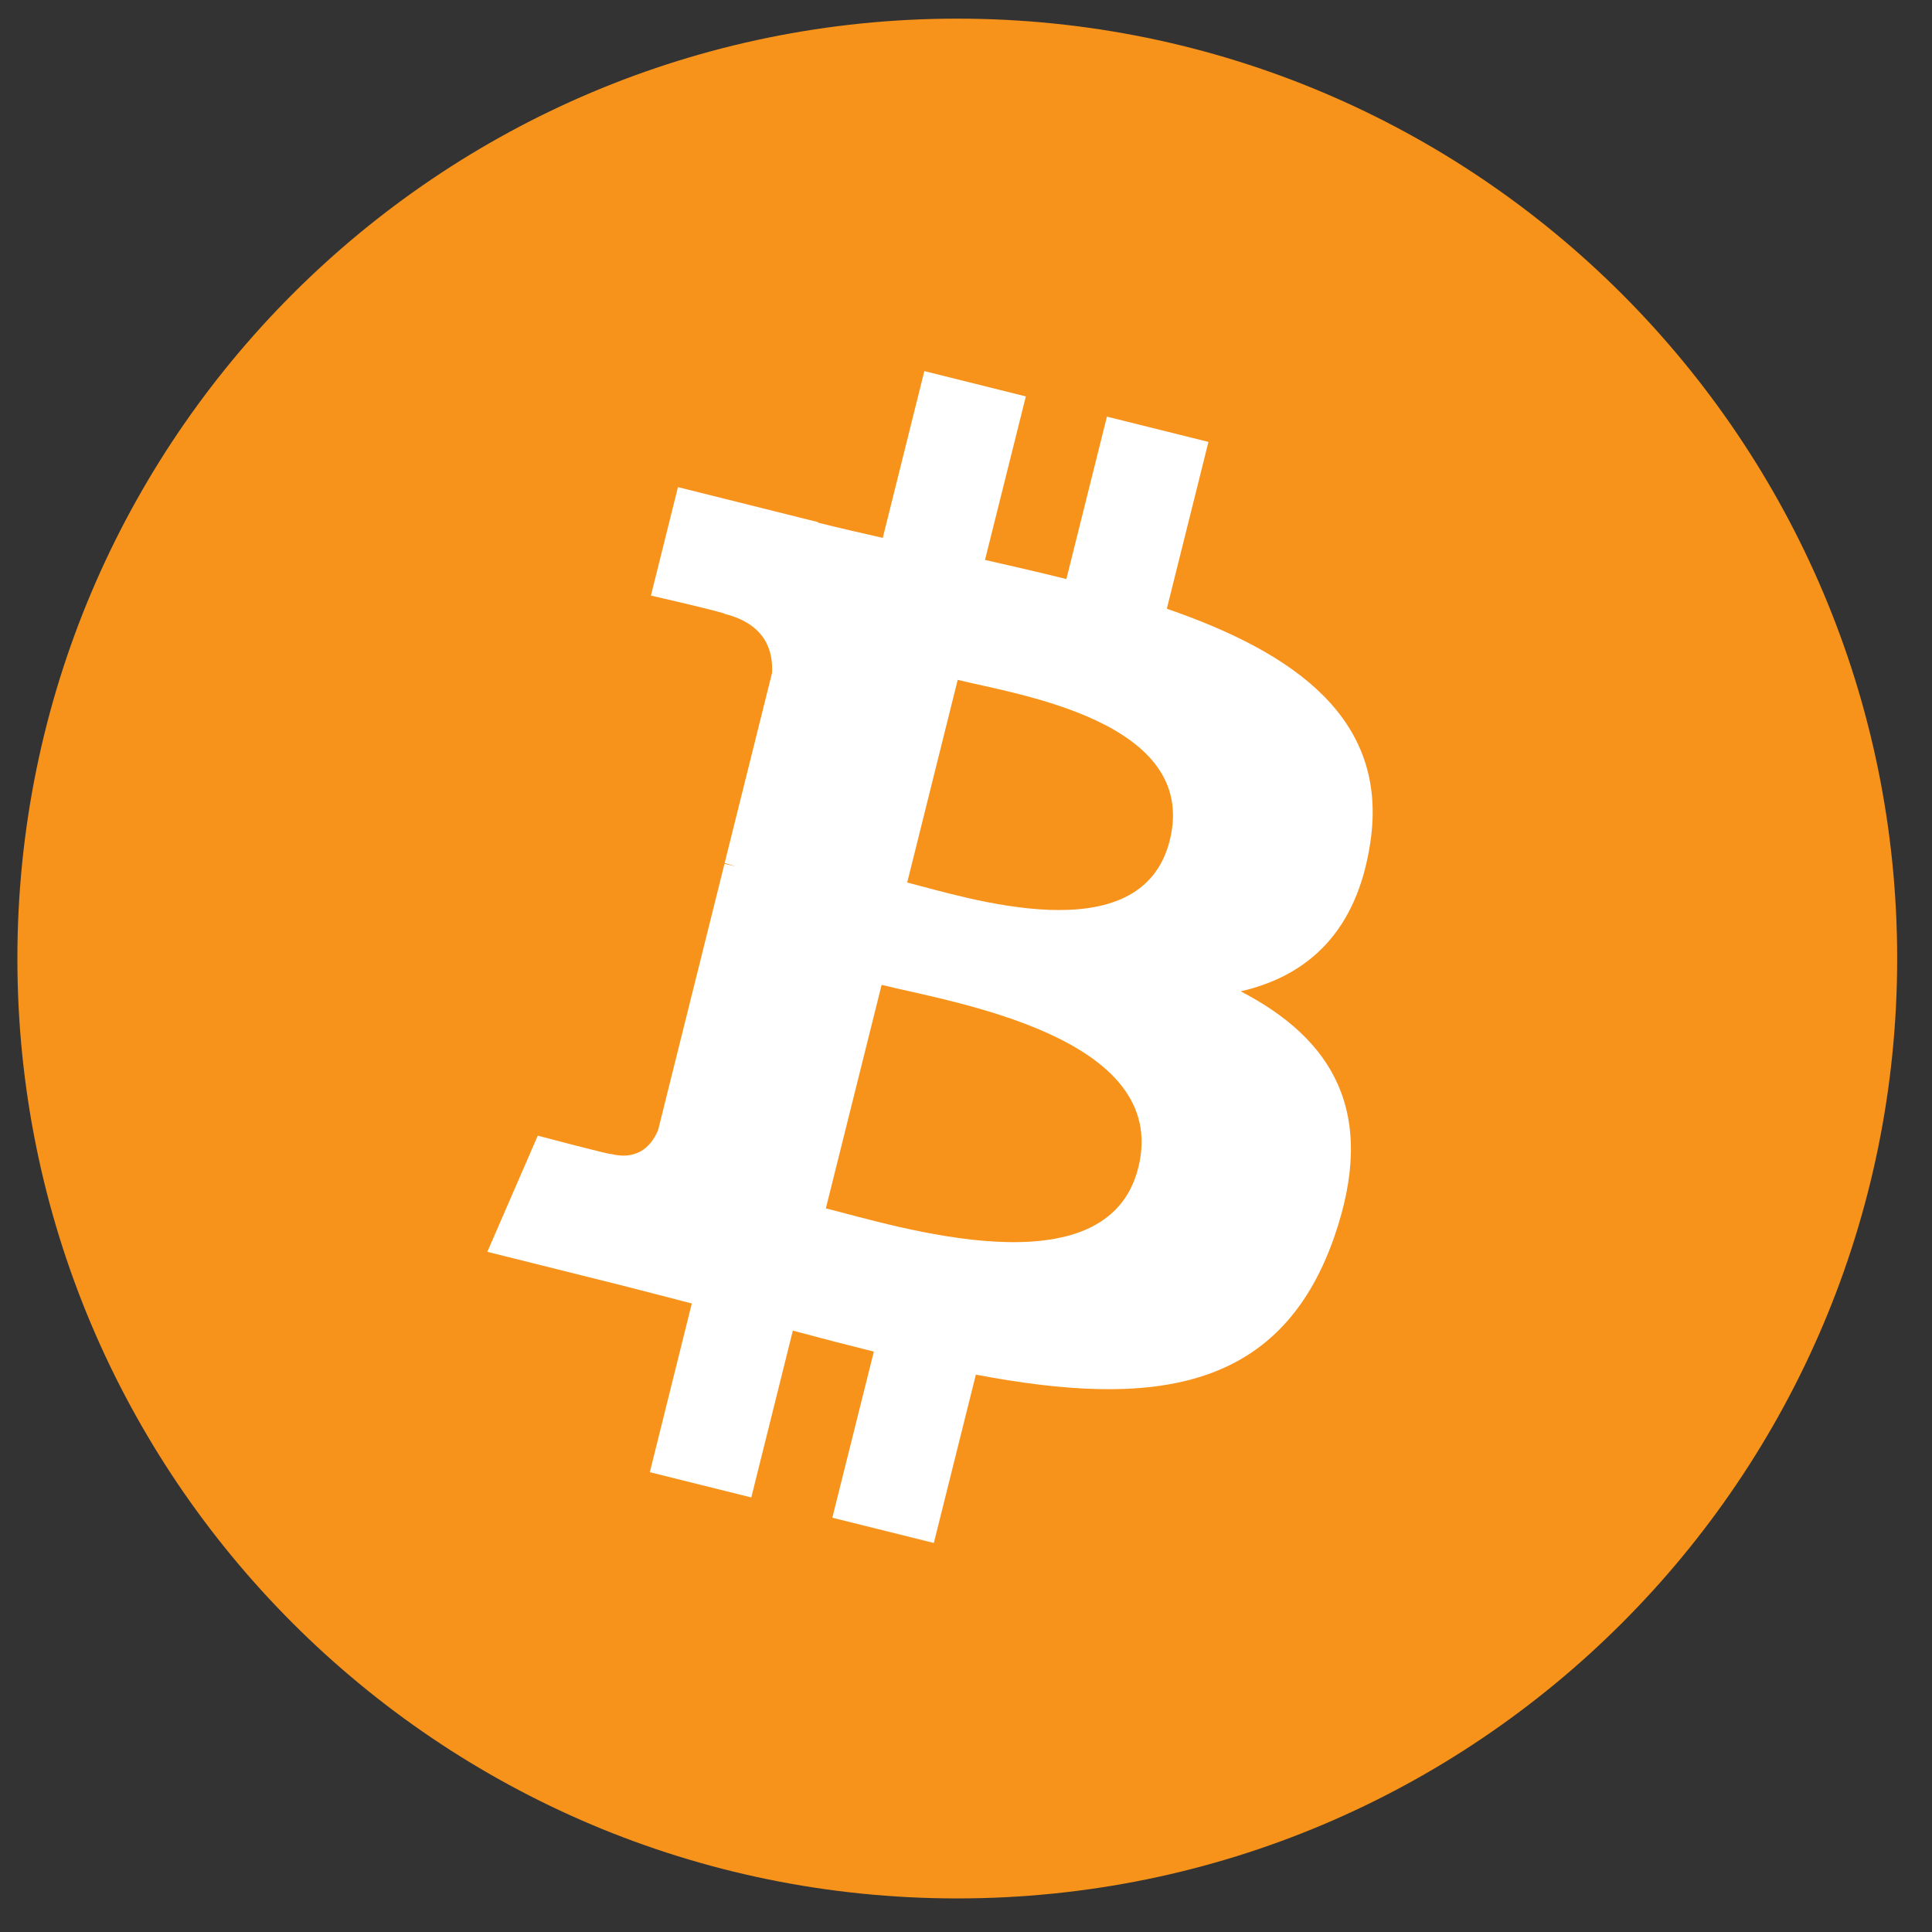 <svg width="37" height="37" viewBox="0 0 37 37" fill="none" xmlns="http://www.w3.org/2000/svg">
<rect x="0" y="0" width="37" height="37" fill="#333333" stroke="none"/>
<path d="M18.333 36.357C28.274 36.357 36.333 28.299 36.333 18.357C36.333 8.416 28.274 0.357 18.333 0.357C8.392 0.357 0.333 8.416 0.333 18.357C0.333 28.299 8.392 36.357 18.333 36.357Z" fill="#F7931A"/>
<path d="M26.244 16.13C26.598 13.772 24.801 12.504 22.346 11.658L23.143 8.463L21.199 7.979L20.422 11.09C19.912 10.962 19.387 10.842 18.864 10.723L19.646 7.592L17.702 7.107L16.906 10.301C16.483 10.204 16.066 10.11 15.664 10.009L15.666 9.999L12.984 9.329L12.466 11.406C12.466 11.406 13.91 11.737 13.879 11.757C14.667 11.954 14.809 12.475 14.785 12.889L13.878 16.528C13.932 16.542 14.002 16.562 14.081 16.592L13.875 16.542L12.604 21.64C12.507 21.879 12.263 22.238 11.711 22.101C11.732 22.13 10.299 21.749 10.299 21.749L9.333 23.974L11.864 24.606C12.335 24.724 12.796 24.848 13.249 24.963L12.445 28.194L14.388 28.678L15.184 25.483C15.715 25.626 16.231 25.759 16.735 25.885L15.94 29.066L17.884 29.55L18.689 26.326C22.005 26.953 24.498 26.7 25.548 23.701C26.394 21.287 25.506 19.893 23.761 18.985C25.033 18.693 25.989 17.857 26.244 16.13ZM21.8 22.36C21.201 24.776 17.134 23.469 15.816 23.142L16.884 18.861C18.203 19.191 22.429 19.842 21.8 22.36ZM22.402 16.095C21.855 18.292 18.471 17.175 17.374 16.902L18.341 13.02C19.438 13.294 22.974 13.803 22.402 16.095Z" fill="white"/>
</svg>
